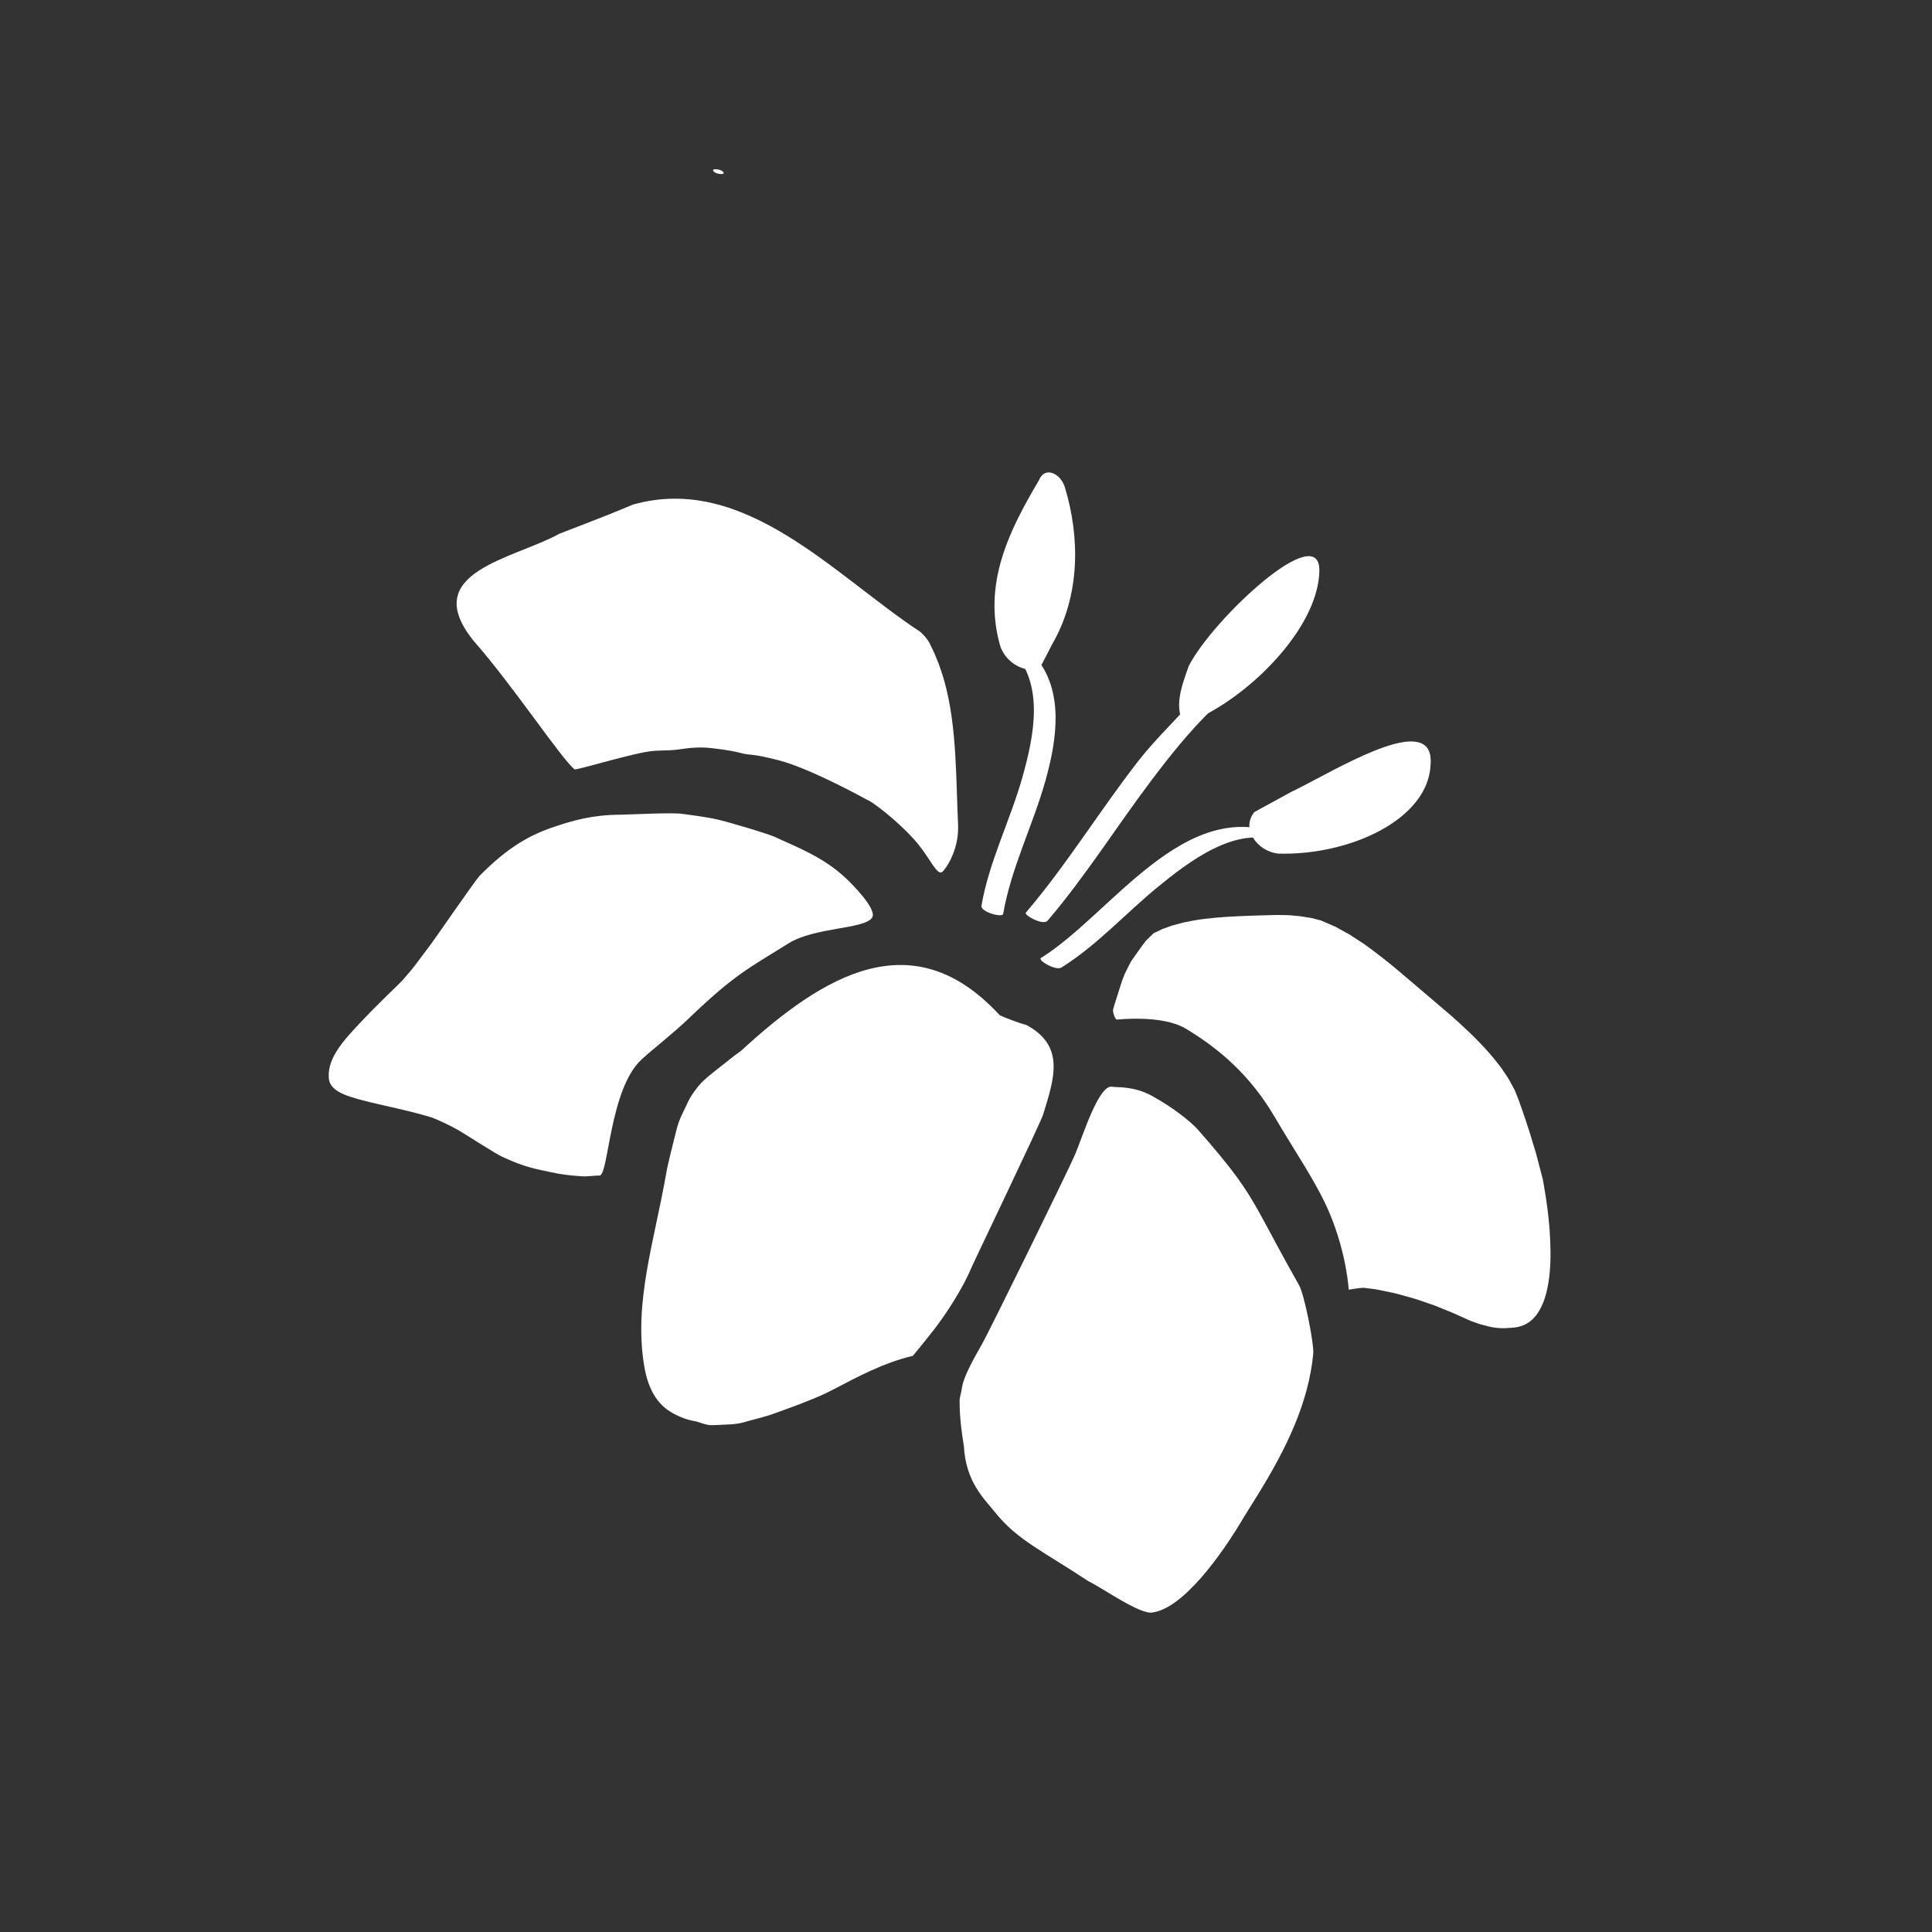 <?xml version="1.0" encoding="utf-8"?>
<!-- Generator: Adobe Illustrator 17.0.0, SVG Export Plug-In . SVG Version: 6.00 Build 0)  -->
<!DOCTYPE svg PUBLIC "-//W3C//DTD SVG 1.1//EN" "http://www.w3.org/Graphics/SVG/1.1/DTD/svg11.dtd">
<svg version="1.1" id="Layer_1" xmlns="http://www.w3.org/2000/svg" xmlns:xlink="http://www.w3.org/1999/xlink" x="0px" y="0px"
	 width="500px" height="500px" viewBox="0 0 500 500" enable-background="new 0 0 500 500" xml:space="preserve">
<rect x="0" y="0" width="500" height="500" fill="#333333" stroke="none"/>
<path fill="#FFFFFF" d="M398.213,339.428c1.672-2.669,2.472-6.276,2.829-9.916c0.367-3.669,0.248-7.478-0.009-11.283
	c-0.267-3.805-0.821-7.645-1.467-11.412l-0.261-1.442l-0.044-0.24l-0.014-0.052l-0.047-0.18l-0.189-0.72l-0.755-2.88l-0.755-2.88
	l-0.81-2.671c-1.069-3.657-2.374-7.466-3.704-11.176l-0.956-2.412l-1.272-2.348c-0.401-0.792-0.982-1.527-1.462-2.297
	c-0.256-0.379-0.494-0.767-0.763-1.141l-0.861-1.1c-1.101-1.493-2.389-2.891-3.645-4.31c-1.333-1.368-2.645-2.773-4.056-4.073
	c-1.356-1.32-2.852-2.652-4.334-3.974l-4.469-3.819l-9.054-7.699c-2.996-2.561-6.066-4.919-9.196-7.171l-2.401-1.56l-1.201-0.782
	c-0.4-0.238-0.8-0.442-1.199-0.666l-2.394-1.33c-0.885-0.405-1.816-0.789-2.721-1.185l-1.222-0.526l-0.035-0.008l-0.16-0.039
	l-0.32-0.079l-0.639-0.16l-1.278-0.329l-1.469-0.233l-1.471-0.232l-1.267-0.115l-1.362-0.127c-0.456-0.042-0.981-0.024-1.469-0.04
	l-1.489-0.022l-0.372-0.006l-0.047-0.001l-0.031,0l-0.007,0l-0.186,0.005l-0.744,0.02l-2.977,0.082
	c-1.974,0.061-3.953,0.115-5.91,0.209c-3.915,0.183-7.808,0.462-11.562,1.1l-2.738,0.541l-2.876,0.77l-2.549,0.911
	c-0.772,0.353-1.521,0.737-2.285,1.102l-1.975,1.927c-0.655,0.745-3.901,5.414-3.901,5.414l-0.358,0.719l-1.075,2.156l-0.138,0.278
	l-0.684,1.749l-1.916,6.014l-0.429,1.484c-0.131,0.497,0.487,2.587,1,2.59c0.201,0.001,11.688-1.306,17.763,2.317
	c8.806,5.252,16.857,12.282,23.042,22.855c5.255,8.983,11.01,17.215,14.269,25.018c4.428,10.605,4.909,19.716,4.909,19.716
	s3.184-0.571,4.064-0.472l2.642,0.329c0.878,0.127,1.738,0.333,2.608,0.507l2.605,0.549c0.866,0.193,1.707,0.464,2.564,0.694
	l2.562,0.72c0.852,0.248,1.676,0.562,2.517,0.841l2.511,0.869c0.831,0.304,1.639,0.656,2.461,0.982l2.457,0.998l4.822,2.172
	l-0.162-0.076l2.394,0.837l2.722,0.7l-0.081-0.021l0.002,0l0.01,0.002l0.019,0.003l0.039,0.006l0.077,0.013l0.154,0.025l0.307,0.051
	l0.613,0.103l1.218,0.114l1.205,0.019l1.192-0.077l0.013-0.001l0.214-0.008c1.629-0.058,3.127-0.398,4.35-1.121
	C396.377,341.815,397.388,340.757,398.213,339.428z"/>
<path fill="#FFFFFF" d="M148.703,199.109c-3.408-2.687-15.737-21.42-26.114-33.238c-14.486-17.872,10.377-21.188,22.203-27.751
	c2.087-0.823,4.204-1.628,6.323-2.441c2.12-0.813,4.238-1.641,6.352-2.488c2.114-0.847,4.225-1.712,6.33-2.6
	c28.912-8.176,52.262,18.417,74.38,32.933c1.233,1.113,2.2,2.323,2.76,3.692c5.764,11.465,6.277,24.796,6.721,38.379
	c0.089,2.717,0.175,5.443,0.302,8.148c0.038,2.32-0.318,4.442-0.989,6.384c-0.672,1.942-1.579,3.769-2.885,5.303
	c-1.543,1.812-3.344-3.617-7.618-8.302c-4.754-5.212-11.069-9.906-12.008-10.107c0,0-14.613-8.136-22.975-10.271
	c-7.607-1.943-7.049-1.148-9.643-1.842c-1.491-0.398-3.587-0.827-7.686-1.294c-3.277-0.373-5.951-0.032-8.373,0.324
	c-0.836,0.123-1.64,0.187-2.428,0.226c-1.496,0.074-2.936,0.059-4.43,0.189C164.235,194.76,149.061,199.407,148.703,199.109z"/>
<path fill="#FFFFFF" d="M322.02,392.456c1.214-1.936,2.446-3.907,3.663-5.883c7.098-11.529,12.996-23.444,14.178-36.262
	c0.237-2.564-2.315-15.315-3.634-17.645c-4.918-8.687-7.688-14.103-10.104-18.469c-3.844-6.945-6.795-11.234-16.08-21.811
	c-1.514-1.725-5.81-5.403-11.949-8.788c-4.78-2.636-9.357-2.125-10.145-2.338c-3.542-0.956-7.821,13.107-9.75,17.58
	c-1.929,4.473-22.172,45.752-24.198,49.262c-2.229,3.863-4.568,8.259-4.975,10.671c-0.611,3.628-0.741,2.341-0.659,5.321
	c0.094,3.476,0.526,6.792,1.087,10.139c0.497,9.25,5.088,13.45,8.235,17.355c5.645,7.006,12.455,9.986,23.948,17.598
	c3.426,1.615,13.474,8.798,16.664,8.118C306.047,416.212,315.783,403.067,322.02,392.456z"/>
<path fill="#FFFFFF" d="M236.242,350.893c-7.365,1.725-14.123,5.306-20.736,8.784c-2.204,1.159-4.47,2.117-6.814,3.022
	c-2.341,0.999-5.963,2.23-8.34,3.118c-2.377,0.888-5.568,1.59-7.989,2.308c-2.343,0.616-4.255,0.508-6.779,0.665
	c-2.524,0.158-2.851-0.137-5.327-0.905c-2.428-0.416-4.23-1.093-6.244-2.219c-4.027-2.252-6.296-6.305-7.268-12.022
	c-2.82-16.586,2.606-32.309,5.735-50.339c0.369-2.215,1.884-7.987,2.395-10.127c0.894-3.744,1.607-4.575,3.131-7.892
	c0.762-1.658,1.45-2.497,2.534-3.943c1.522-2.03,4.638-4.236,7.566-6.585c1.464-1.174,1.958-1.592,3.632-2.766
	c21.377-19.667,44.535-33.699,66.994-9.24c1.865,0.84,4.881,1.965,6.989,2.562c9.928,5.407,7.156,13.674,4.255,23.081
	c-0.725,2.352-18.074,38.426-18.734,40.028c-1.929,4.681-6.323,11.62-9.742,15.959C238.506,348.183,236.242,350.893,236.242,350.893
	z"/>
<path fill="#FFFFFF" d="M185.023,44.633c0.738,0.524,3.357,0.701,1.773-0.424C186.058,43.685,183.439,43.508,185.023,44.633z"/>
<path fill="#FFFFFF" d="M261.846,168.161c8.587,8.778,5.746,22.323,2.774,32.914c-3.133,11.165-8.643,21.862-10.621,33.325
	c-0.277,1.606,5.432,3.207,5.625,2.089c2.039-11.817,7.698-22.911,10.931-34.429c3.028-10.789,5.108-24.2-3.512-33.012
	C266.057,168.04,260.667,166.955,261.846,168.161z"/>
<path fill="#FFFFFF" d="M268.93,173.21c-4.05,0.768-8.249-1.496-9.976-5.702c-4.878-16.43,2.419-30.502,9.856-43.096
	c1.608-4.044,5.807-1.779,6.811,1.802c3.875,12.848,3.971,27.868-3.261,40.4C270.522,170.264,268.93,173.21,268.93,173.21z"/>
<path fill="#FFFFFF" d="M331.425,216.04c-24.893-10.194-43.878,20.593-62.016,31.879c-0.971,0.604,3.857,3.361,5.244,2.497
	c9.205-5.728,16.714-14.109,25.079-20.943c7.829-6.396,20.264-16.021,31.019-11.617C334.008,219.19,334.646,217.36,331.425,216.04z"
	/>
<path fill="#FFFFFF" d="M324.602,210.187c-1.716,2.149-1.564,4.596-0.29,6.635c1.247,2.098,3.628,3.766,6.503,4.091
	c18.438,0.532,38.845-8.813,39.421-23.043c0.974-12.45-17.571-2.613-29.731,3.82c-2.432,1.287-4.609,2.437-6.323,3.246
	C328.983,207.762,324.602,210.187,324.602,210.187z"/>
<path fill="#FFFFFF" d="M321.124,167.167c-8.812,9.177-3.906,3.643-11.014,12.376c-4.863,5.974-10.699,11.227-15.418,17.277
	c-10.035,12.866-18.597,26.952-29.202,39.363c-0.556,0.65,4.465,3.446,5.625,2.089c9.803-11.472,17.874-24.415,26.964-36.445
	c4.709-6.232,9.617-12.376,15.197-17.856c3.303-3.243,6.234-7.956,9.692-11.658C325.986,169.081,321.981,169.544,321.124,167.167z"
	/>
<path fill="#FFFFFF" d="M306.833,188.003c-3.217-4.493-1.185-10.098,0.847-15.702c6.174-12.059,34.086-38.216,33.768-24.476
	c-0.311,13.412-14.969,29.091-28.196,36.436C309.685,186.324,306.833,188.003,306.833,188.003z"/>
<path fill="#FFFFFF" d="M155.187,304.221c-1.648,0.008-2.974,0.311-4.765,0.194c-3.252-0.212-5.657-0.559-7.887-1.061
	c-3.72-0.838-6.267-1.066-12.544-3.971c-1.871-0.866-9.43-5.773-11.238-6.822c-1.807-1.048-5.199-2.691-7.027-3.365
	c-6.012-1.835-12.442-3.021-17.757-4.402c-4.834-1.256-8.844-2.608-8.885-6.038c-0.264-5.046,3.847-9.485,7.965-13.887
	c5.046-5.394,10.38-10.321,11.118-11.162c3.724-4.243,3.377-4.154,7.189-9.13c1.27-1.659,11.414-16.438,12.75-17.913
	c7.44-7.514,13.044-10.587,19.373-12.705c4.732-1.584,9.719-3.069,16.998-3.116c2.442-0.016,13.824-0.64,16.198-0.203
	c2.871,0.385,7.011,0.911,9.857,1.651c2.122,0.526,11.786,3.333,13.85,4.246c6.588,2.999,12.758,5.393,18.387,10.616
	c1.878,1.742,8.301,8.221,6.936,10.322c-1.978,3.047-14.86,2.424-21.659,6.683c-10.115,6.335-13.72,7.835-25.748,19.369
	c-4.139,3.969-8.522,7.273-12.209,10.623C157.743,281.73,157.528,304.066,155.187,304.221z"/>
</svg>
